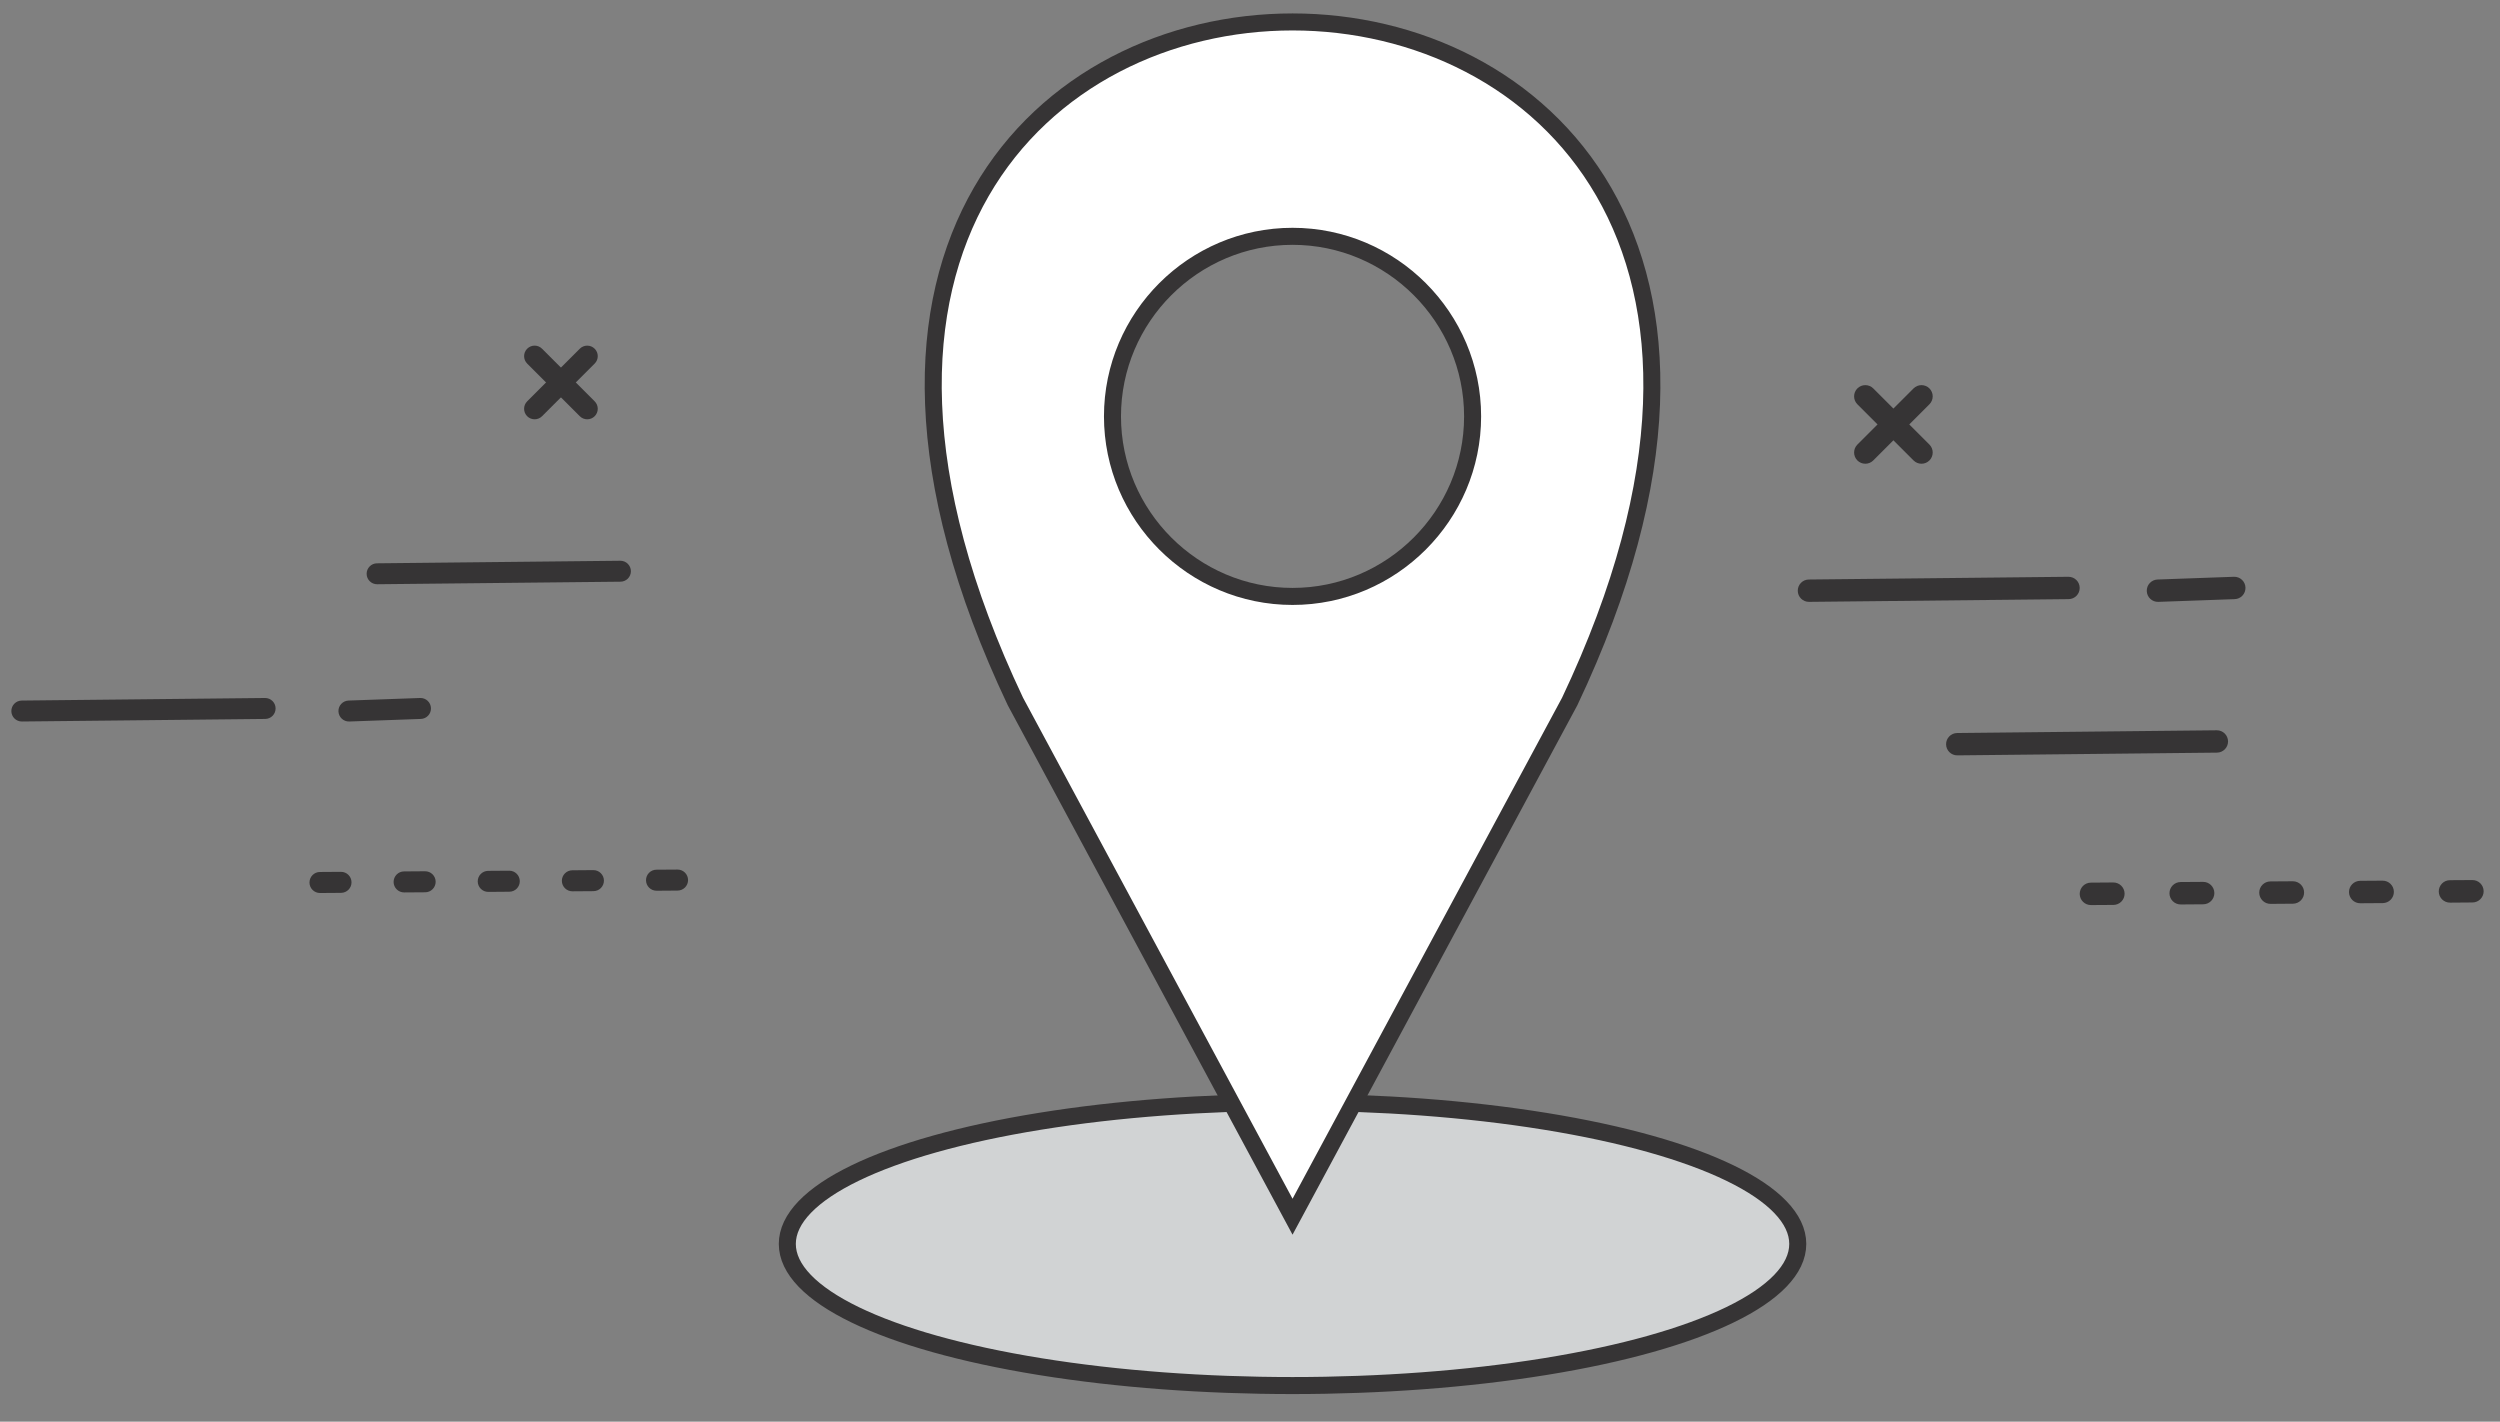 <?xml version="1.0" encoding="utf-8"?>
<!-- Generator: Adobe Illustrator 16.0.0, SVG Export Plug-In . SVG Version: 6.00 Build 0)  -->
<!DOCTYPE svg PUBLIC "-//W3C//DTD SVG 1.1//EN" "http://www.w3.org/Graphics/SVG/1.1/DTD/svg11.dtd">
<svg version="1.1" id="图层_1" xmlns="http://www.w3.org/2000/svg" xmlns:xlink="http://www.w3.org/1999/xlink" x="0px" y="0px"
	 width="440.5px" height="250.5px" viewBox="0 0 440.5 250.5" enable-background="new 0 0 440.5 250.5" xml:space="preserve">
<rect x="0" y="0" width="440.5" height="250.5" fill="#808080" stroke="none"/>
<g>
	<g>
		<path fill="#363435" d="M339.964,78.335c0.771,0.771,0.771,2.023,0,2.797c-0.771,0.771-2.026,0.771-2.798,0l-9.896-9.896
			c-0.77-0.771-0.77-2.022,0-2.796c0.772-0.773,2.023-0.773,2.8,0L339.964,78.335z"/>
		<path fill="#363435" d="M330.067,81.132c-0.772,0.771-2.024,0.771-2.798,0c-0.767-0.774-0.767-2.026,0-2.797l9.896-9.895
			c0.771-0.773,2.026-0.773,2.798,0c0.772,0.773,0.772,2.025,0,2.796L330.067,81.132z"/>
		<path fill="#363435" d="M318.751,106.049c-1.091,0.007-1.98-0.866-1.985-1.955c-0.011-1.085,0.862-1.977,1.95-1.984l45.74-0.481
			c1.09-0.007,1.978,0.869,1.988,1.954c0.009,1.088-0.866,1.976-1.953,1.984L318.751,106.049z"/>
		<path fill="#363435" d="M380.299,106.049c-1.085,0.04-2.002-0.811-2.037-1.899c-0.039-1.088,0.812-2.001,1.898-2.04l13.456-0.481
			c1.085-0.039,1.999,0.813,2.037,1.899c0.037,1.09-0.811,2.003-1.897,2.041L380.299,106.049z"/>
		<path fill="#363435" d="M344.885,133.096c-1.086,0.011-1.977-0.863-1.984-1.956c-0.007-1.084,0.867-1.975,1.953-1.982
			l45.741-0.482c1.089-0.009,1.977,0.871,1.987,1.953c0.009,1.09-0.866,1.975-1.953,1.985L344.885,133.096z"/>
		<path fill="#363435" d="M368.434,159.473c-1.09,0.009-1.983-0.871-1.989-1.961c-0.005-1.093,0.87-1.985,1.962-1.991l3.955-0.03
			c1.09-0.003,1.984,0.875,1.991,1.97c0.008,1.09-0.872,1.98-1.964,1.988L368.434,159.473L368.434,159.473z M435.625,155.065
			c1.096-0.008,1.986,0.875,1.994,1.962c0.009,1.087-0.873,1.985-1.964,1.988l-3.952,0.032c-1.096,0.006-1.986-0.874-1.993-1.964
			c-0.004-1.092,0.872-1.988,1.963-1.994L435.625,155.065L435.625,155.065z M419.813,155.172c1.089-0.006,1.982,0.874,1.989,1.967
			c0.006,1.09-0.873,1.98-1.962,1.988l-3.956,0.027c-1.091,0.011-1.981-0.874-1.991-1.964c-0.008-1.093,0.875-1.983,1.964-1.991
			L419.813,155.172L419.813,155.172z M403.996,155.28c1.087-0.008,1.983,0.872,1.986,1.962c0.012,1.095-0.869,1.983-1.959,1.991
			l-3.955,0.03c-1.089,0.005-1.983-0.875-1.992-1.97c-0.008-1.087,0.872-1.98,1.962-1.988L403.996,155.28L403.996,155.28z
			 M388.178,155.387c1.091-0.011,1.98,0.869,1.991,1.962c0.008,1.092-0.875,1.985-1.964,1.988l-3.95,0.03
			c-1.097,0.008-1.986-0.872-1.997-1.962c-0.006-1.092,0.875-1.988,1.967-1.991L388.178,155.387z"/>
	</g>
	<g>
		<g>
			<path fill="#363435" d="M104.782,70.716c0.724,0.724,0.724,1.898,0,2.622c-0.721,0.725-1.895,0.725-2.622,0l-9.272-9.273
				c-0.721-0.724-0.721-1.896,0-2.62c0.723-0.727,1.897-0.727,2.622,0L104.782,70.716z"/>
			<path fill="#363435" d="M95.51,73.338c-0.725,0.725-1.899,0.725-2.624,0c-0.72-0.724-0.72-1.898,0-2.622l9.273-9.271
				c0.724-0.727,1.899-0.727,2.621,0c0.726,0.724,0.726,1.896,0,2.62L95.51,73.338z"/>
		</g>
		<path fill="#363435" d="M3.859,127.13c-1.022,0.006-1.855-0.812-1.859-1.83c-0.009-1.019,0.809-1.854,1.83-1.862l42.868-0.452
			c1.023-0.008,1.855,0.814,1.862,1.832c0.006,1.021-0.813,1.853-1.831,1.86L3.859,127.13z"/>
		<path fill="#363435" d="M61.546,127.13c-1.018,0.035-1.875-0.76-1.913-1.784c-0.035-1.017,0.763-1.872,1.782-1.908l12.611-0.452
			c1.018-0.036,1.873,0.762,1.91,1.78c0.036,1.024-0.761,1.877-1.779,1.912L61.546,127.13z"/>
		<path fill="#363435" d="M66.46,102.944c-1.015,0.012-1.853-0.809-1.859-1.831c-0.007-1.017,0.812-1.852,1.832-1.858l42.871-0.452
			c1.018-0.007,1.85,0.815,1.862,1.832c0.007,1.02-0.813,1.85-1.831,1.859L66.46,102.944z"/>
		<path fill="#363435" d="M56.393,157.349c-1.022,0.005-1.859-0.82-1.863-1.839c-0.004-1.024,0.816-1.863,1.838-1.866l3.708-0.027
			c1.02-0.005,1.859,0.817,1.862,1.842c0.008,1.019-0.816,1.854-1.838,1.863L56.393,157.349L56.393,157.349z M119.369,153.216
			c1.026-0.006,1.861,0.82,1.868,1.842c0.008,1.019-0.819,1.857-1.84,1.863l-3.706,0.027c-1.023,0.005-1.859-0.817-1.865-1.842
			c-0.007-1.024,0.814-1.863,1.838-1.866L119.369,153.216L119.369,153.216z M104.547,153.313c1.021-0.002,1.858,0.823,1.866,1.845
			c0.005,1.021-0.819,1.855-1.842,1.863l-3.704,0.027c-1.024,0.008-1.859-0.82-1.867-1.842c-0.007-1.021,0.821-1.857,1.84-1.863
			L104.547,153.313L104.547,153.313z M89.723,153.417c1.02-0.008,1.859,0.815,1.863,1.839c0.01,1.027-0.814,1.861-1.837,1.866
			l-3.708,0.03c-1.022,0.005-1.859-0.82-1.866-1.845c-0.007-1.021,0.817-1.857,1.838-1.863L89.723,153.417L89.723,153.417z
			 M74.896,153.516c1.026-0.006,1.86,0.817,1.867,1.842c0.005,1.023-0.818,1.86-1.839,1.863l-3.704,0.026
			c-1.026,0.006-1.859-0.819-1.869-1.836c-0.005-1.026,0.819-1.863,1.842-1.868L74.896,153.516z"/>
	</g>
	
		<ellipse fill="#D1D3D4" stroke="#363435" stroke-width="3" stroke-miterlimit="10" cx="227.745" cy="219.181" rx="89.021" ry="24.954"/>
	<path fill="#FFFFFF" stroke="#363435" stroke-width="3" stroke-miterlimit="10" d="M227.745,214.385l48.84-90.788
		c75.612-159.642-173.292-159.642-97.673,0L227.745,214.385L227.745,214.385z M227.745,41.639c17.475,0,31.728,14.254,31.728,31.726
		c0,17.472-14.25,31.725-31.728,31.725c-17.47,0-31.726-14.253-31.726-31.725C196.02,55.893,210.275,41.639,227.745,41.639z"/>
</g>
</svg>
